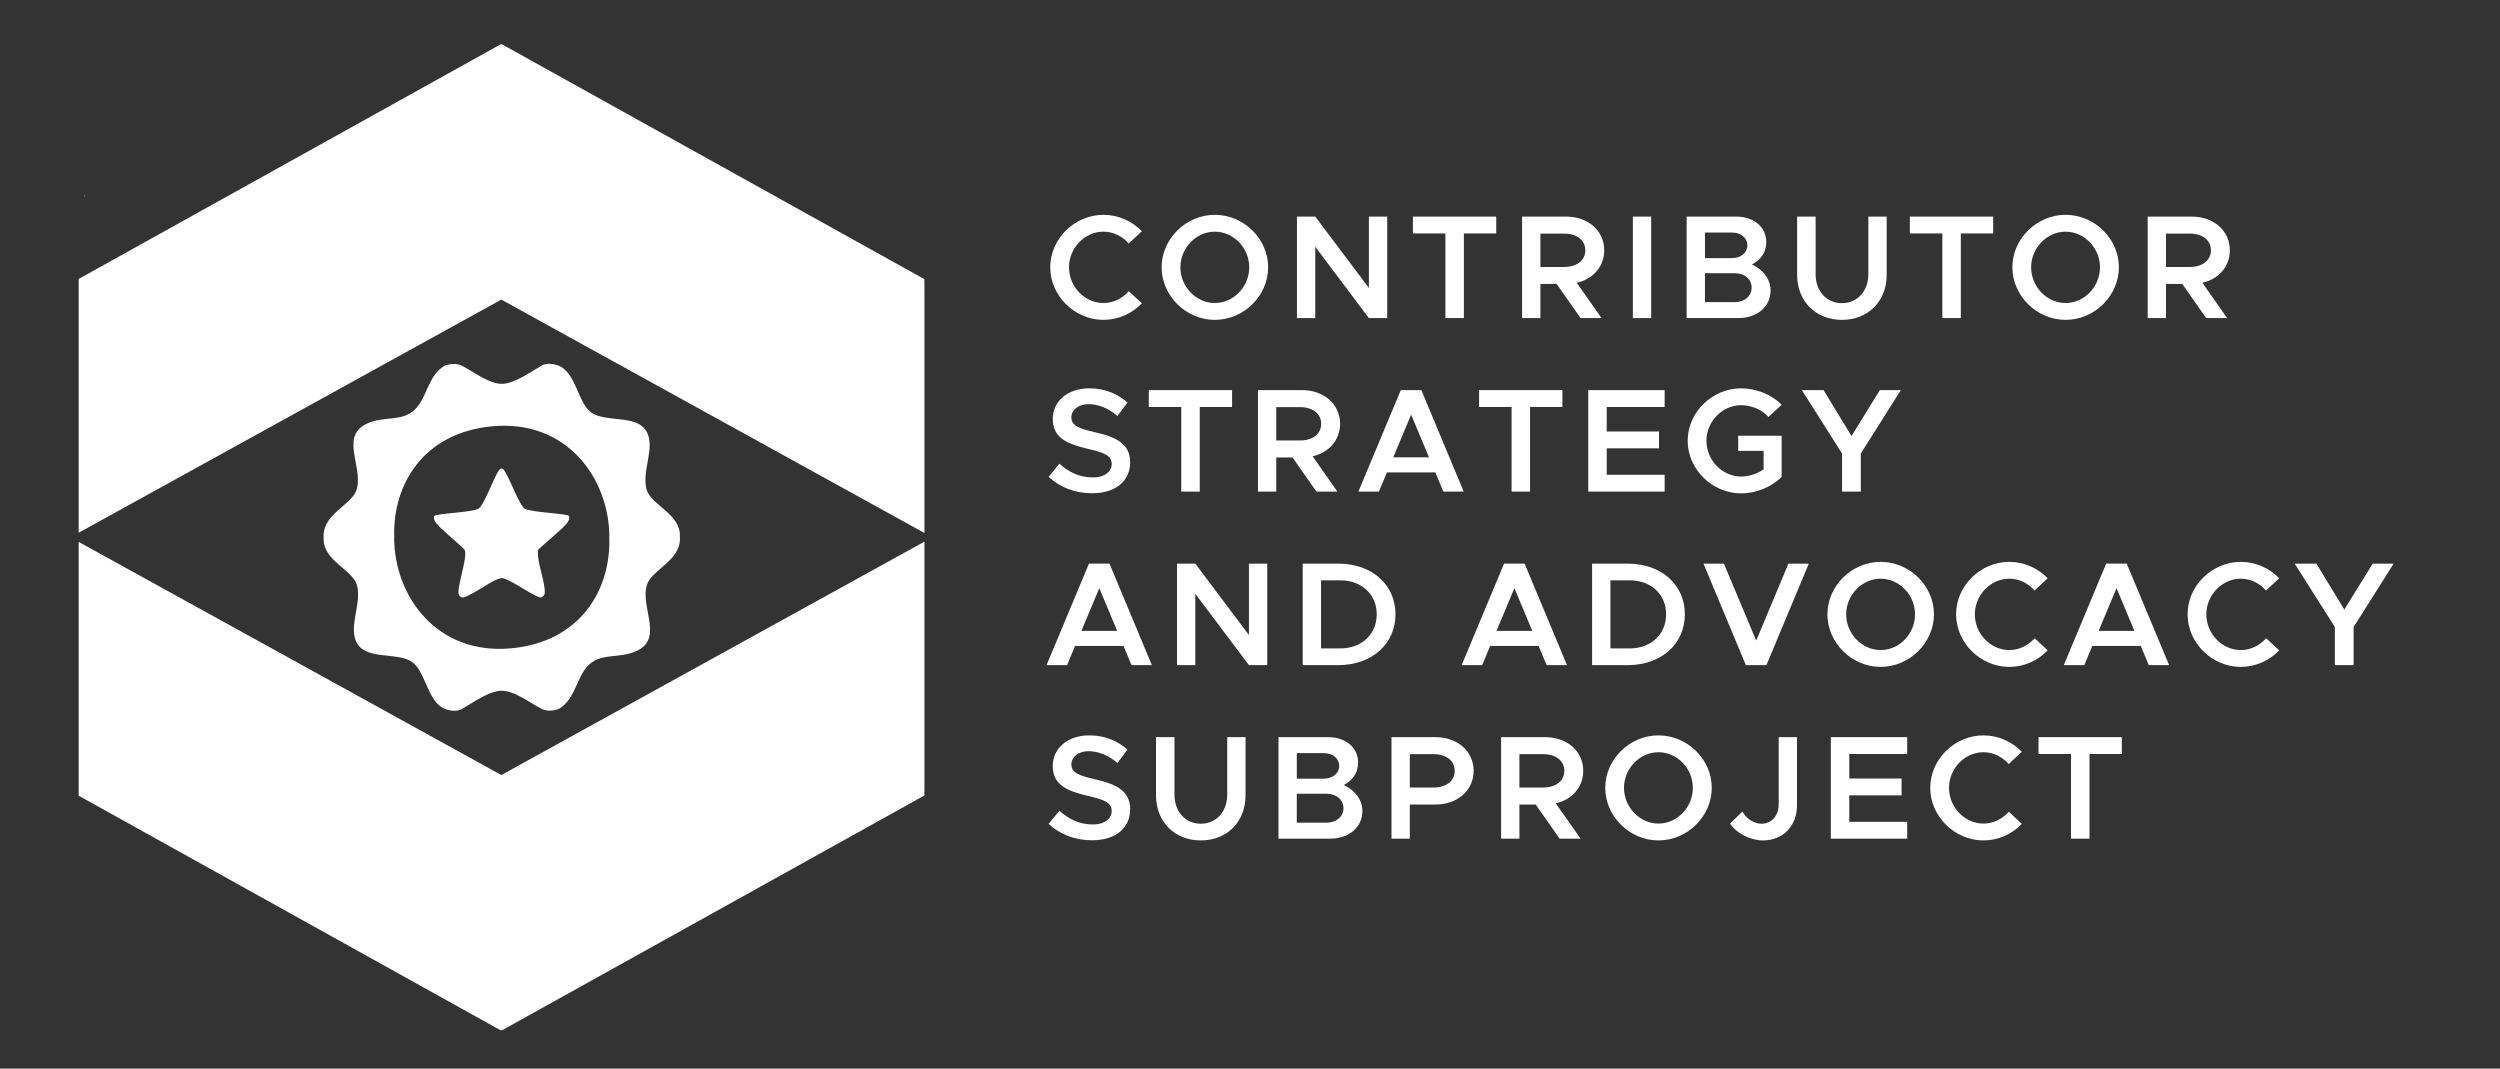 <?xml version="1.0" encoding="UTF-8"?><svg id="Layer_1" xmlns="http://www.w3.org/2000/svg" viewBox="0 0 1066.163 455.717"><rect x="0" y="0" width="1066.163" height="455.717" fill="#333333" stroke="none"/><defs><style>.cls-1{fill:#fff;}</style></defs><path class="cls-1" d="M447.892,113.982c0-12.16,10.396-22.366,22.681-22.366,6.363,0,12.223,2.709,16.381,6.993l-5.607,5.229c-2.709-3.088-6.552-5.041-10.773-5.041-7.938,0-14.68,6.931-14.68,15.185,0,8.316,6.742,15.246,14.68,15.246,4.222,0,8.064-1.953,10.837-5.04l5.544,5.166c-4.158,4.348-10.018,7.057-16.381,7.057-12.285,0-22.681-10.27-22.681-22.429Z"/><path class="cls-1" d="M495.394,113.982c0-12.16,10.396-22.366,22.681-22.366,12.349,0,22.745,10.206,22.745,22.366,0,12.159-10.396,22.429-22.745,22.429-12.285,0-22.681-10.27-22.681-22.429ZM532.756,113.982c0-8.254-6.679-15.185-14.681-15.185-7.938,0-14.68,6.931-14.68,15.185,0,8.316,6.741,15.246,14.68,15.246,8.002,0,14.681-6.93,14.681-15.246Z"/><path class="cls-1" d="M553.102,92.371h7.812l22.87,30.431v-30.431h7.812v43.283h-7.812l-22.87-30.431v30.431h-7.812v-43.283Z"/><path class="cls-1" d="M616.417,99.554h-13.86v-7.183h35.534v7.183h-13.798v36.101h-7.876v-36.101Z"/><path class="cls-1" d="M672.425,120.597l10.584,15.058h-8.946l-10.206-14.554h-6.931v14.554h-7.812v-43.283h18.838c9.198,0,16.192,5.922,16.192,14.364,0,6.994-4.789,12.286-11.719,13.861ZM656.926,113.856h10.08c5.355,0,9.073-2.71,9.073-7.12s-3.718-7.119-9.073-7.119h-10.08v14.239Z"/><path class="cls-1" d="M696.362,92.371h7.812v43.283h-7.812v-43.283Z"/><path class="cls-1" d="M719.295,92.371h21.232c7.497,0,12.727,4.536,12.727,10.836,0,4.411-2.269,7.498-6.111,9.577,4.978,2.394,7.938,6.363,7.938,11.089,0,6.93-5.733,11.781-13.798,11.781h-21.988v-43.283ZM738.574,110.075c3.843,0,6.615-2.269,6.615-5.419,0-3.213-2.772-5.481-6.615-5.481h-11.467v10.9h11.467ZM739.771,128.85c4.221,0,7.245-2.583,7.245-6.174,0-3.592-3.024-6.175-7.245-6.175h-12.664v12.349h12.664Z"/><path class="cls-1" d="M766.418,117.194v-24.823h7.876v24.571c0,7.183,4.662,12.349,11.214,12.349,6.616,0,11.278-5.166,11.278-12.349v-24.571h7.812v24.823c0,11.277-7.876,19.216-19.091,19.216-11.151,0-19.09-7.938-19.09-19.216Z"/><path class="cls-1" d="M828.346,99.554h-13.86v-7.183h35.534v7.183h-13.798v36.101h-7.876v-36.101Z"/><path class="cls-1" d="M858.208,113.982c0-12.16,10.396-22.366,22.681-22.366,12.349,0,22.745,10.206,22.745,22.366,0,12.159-10.396,22.429-22.745,22.429-12.285,0-22.681-10.27-22.681-22.429ZM895.569,113.982c0-8.254-6.679-15.185-14.681-15.185-7.938,0-14.68,6.931-14.68,15.185,0,8.316,6.741,15.246,14.68,15.246,8.002,0,14.681-6.93,14.681-15.246Z"/><path class="cls-1" d="M939.227,120.597l10.584,15.058h-8.946l-10.206-14.554h-6.931v14.554h-7.812v-43.283h18.838c9.198,0,16.192,5.922,16.192,14.364,0,6.994-4.789,12.286-11.719,13.861ZM923.728,113.856h10.08c5.355,0,9.073-2.71,9.073-7.12s-3.718-7.119-9.073-7.119h-10.08v14.239Z"/><path class="cls-1" d="M447.199,203.354l4.6-5.606c3.969,3.591,8.568,5.858,14.239,5.858,5.291,0,8.064-2.646,8.064-5.732,0-3.592-3.088-4.789-10.018-6.427-8.947-2.079-15.121-4.662-15.121-12.79,0-7.561,6.426-13.041,15.498-13.041,6.867,0,12.098,2.331,16.381,6.048l-4.283,5.733c-3.718-3.213-8.064-5.04-12.35-5.04-4.41,0-7.309,2.583-7.309,5.607,0,3.528,3.15,4.788,10.018,6.363,9.01,2.016,15.059,4.914,15.059,12.789,0,7.75-5.859,13.231-16.256,13.231-7.371,0-13.734-2.521-18.522-6.994Z"/><path class="cls-1" d="M503.772,173.554h-13.86v-7.183h35.534v7.183h-13.798v36.101h-7.876v-36.101Z"/><path class="cls-1" d="M559.78,194.597l10.584,15.058h-8.946l-10.206-14.554h-6.931v14.554h-7.812v-43.283h18.838c9.198,0,16.192,5.922,16.192,14.364,0,6.994-4.789,12.286-11.719,13.861ZM544.281,187.856h10.08c5.355,0,9.073-2.71,9.073-7.12s-3.718-7.119-9.073-7.119h-10.08v14.239Z"/><path class="cls-1" d="M612.134,201.464h-20.666l-3.401,8.19h-8.758l18.082-43.283h8.758l18.082,43.283h-8.695l-3.401-8.19ZM609.424,195.037l-7.623-18.208-7.623,18.208h15.246Z"/><path class="cls-1" d="M644.638,173.554h-13.86v-7.183h35.534v7.183h-13.798v36.101h-7.876v-36.101Z"/><path class="cls-1" d="M685.21,173.554v10.458h22.304v7.183h-22.304v11.277h24.698v7.183h-32.573v-43.283h32.573v7.183h-24.698Z"/><path class="cls-1" d="M741.28,185.839h18.523v17.515c-4.222,4.348-10.899,7.057-17.264,7.057-12.349,0-22.807-10.27-22.807-22.429,0-12.16,10.458-22.366,22.807-22.366,6.364,0,13.042,2.646,17.264,6.993l-5.607,5.229c-2.709-3.15-7.435-5.041-11.656-5.041-8.001,0-14.806,6.931-14.806,15.185,0,8.316,6.805,15.246,14.806,15.246,3.276,0,6.868-1.134,9.577-3.087v-7.875h-10.837v-6.427Z"/><path class="cls-1" d="M785.569,193.4l-17.137-27.028h9.262l11.907,19.594,12.097-19.594h8.946l-17.073,27.028v16.255h-8.002v-16.255Z"/><path class="cls-1" d="M479.141,275.464h-20.664l-3.402,8.19h-8.758l18.082-43.283h8.758l18.082,43.283h-8.695l-3.402-8.19ZM476.432,269.037l-7.623-18.208-7.623,18.208h15.246Z"/><path class="cls-1" d="M501.945,240.371h7.812l22.87,30.431v-30.431h7.812v43.283h-7.812l-22.87-30.431v30.431h-7.812v-43.283Z"/><path class="cls-1" d="M555.558,240.371h15.184c14.302,0,24.383,8.946,24.383,21.61,0,12.663-10.081,21.673-24.383,21.673h-15.184v-43.283ZM571.561,276.535c9.136,0,15.562-6.049,15.562-14.554,0-8.506-6.426-14.491-15.562-14.491h-8.19v29.045h8.19Z"/><path class="cls-1" d="M656.171,275.464h-20.666l-3.401,8.19h-8.758l18.082-43.283h8.758l18.082,43.283h-8.695l-3.401-8.19ZM653.461,269.037l-7.623-18.208-7.623,18.208h15.246Z"/><path class="cls-1" d="M678.973,240.371h15.184c14.302,0,24.383,8.946,24.383,21.61,0,12.663-10.081,21.673-24.383,21.673h-15.184v-43.283ZM694.976,276.535c9.136,0,15.562-6.049,15.562-14.554,0-8.506-6.426-14.491-15.562-14.491h-8.19v29.045h8.19Z"/><path class="cls-1" d="M771.396,240.371l-18.082,43.283h-8.758l-18.082-43.283h8.695l13.797,32.824,13.735-32.824h8.694Z"/><path class="cls-1" d="M779.332,261.982c0-12.16,10.396-22.366,22.681-22.366,12.349,0,22.745,10.206,22.745,22.366,0,12.159-10.396,22.429-22.745,22.429-12.285,0-22.681-10.27-22.681-22.429ZM816.693,261.982c0-8.254-6.679-15.185-14.681-15.185-7.938,0-14.68,6.931-14.68,15.185,0,8.316,6.741,15.246,14.68,15.246,8.002,0,14.681-6.93,14.681-15.246Z"/><path class="cls-1" d="M834.205,261.982c0-12.16,10.396-22.366,22.681-22.366,6.363,0,12.223,2.709,16.381,6.993l-5.606,5.229c-2.71-3.088-6.553-5.041-10.774-5.041-7.938,0-14.68,6.931-14.68,15.185,0,8.316,6.741,15.246,14.68,15.246,4.222,0,8.064-1.953,10.837-5.04l5.544,5.166c-4.158,4.348-10.018,7.057-16.381,7.057-12.285,0-22.681-10.27-22.681-22.429Z"/><path class="cls-1" d="M912.957,275.464h-20.666l-3.401,8.19h-8.758l18.082-43.283h8.758l18.082,43.283h-8.695l-3.401-8.19ZM910.247,269.037l-7.623-18.208-7.623,18.208h15.246Z"/><path class="cls-1" d="M932.925,261.982c0-12.16,10.396-22.366,22.681-22.366,6.363,0,12.223,2.709,16.381,6.993l-5.606,5.229c-2.71-3.088-6.553-5.041-10.774-5.041-7.938,0-14.68,6.931-14.68,15.185,0,8.316,6.741,15.246,14.68,15.246,4.222,0,8.064-1.953,10.837-5.04l5.544,5.166c-4.158,4.348-10.018,7.057-16.381,7.057-12.285,0-22.681-10.27-22.681-22.429Z"/><path class="cls-1" d="M995.736,267.4l-17.137-27.028h9.262l11.907,19.594,12.097-19.594h8.946l-17.073,27.028v16.255h-8.002v-16.255Z"/><path class="cls-1" d="M447.199,351.354l4.6-5.606c3.969,3.591,8.568,5.858,14.239,5.858,5.291,0,8.064-2.646,8.064-5.732,0-3.592-3.088-4.789-10.018-6.427-8.947-2.079-15.121-4.662-15.121-12.79,0-7.561,6.426-13.041,15.498-13.041,6.867,0,12.098,2.331,16.381,6.048l-4.283,5.733c-3.718-3.213-8.064-5.04-12.35-5.04-4.41,0-7.309,2.583-7.309,5.607,0,3.528,3.15,4.788,10.018,6.363,9.01,2.016,15.059,4.914,15.059,12.789,0,7.75-5.859,13.231-16.256,13.231-7.371,0-13.734-2.521-18.522-6.994Z"/><path class="cls-1" d="M492.999,339.194v-24.823h7.876v24.571c0,7.183,4.662,12.349,11.214,12.349,6.616,0,11.278-5.166,11.278-12.349v-24.571h7.812v24.823c0,11.277-7.876,19.216-19.091,19.216-11.151,0-19.09-7.938-19.09-19.216Z"/><path class="cls-1" d="M545.226,314.371h21.232c7.497,0,12.727,4.536,12.727,10.836,0,4.411-2.269,7.498-6.111,9.577,4.978,2.394,7.938,6.363,7.938,11.089,0,6.93-5.733,11.781-13.798,11.781h-21.988v-43.283ZM564.506,332.075c3.843,0,6.615-2.269,6.615-5.419,0-3.213-2.772-5.481-6.615-5.481h-11.467v10.9h11.467ZM565.703,350.85c4.221,0,7.245-2.583,7.245-6.174,0-3.592-3.024-6.175-7.245-6.175h-12.664v12.349h12.664Z"/><path class="cls-1" d="M593.421,314.371h18.838c9.198,0,16.192,5.922,16.192,14.364s-6.994,14.365-16.192,14.365h-11.025v14.554h-7.812v-43.283ZM611.313,335.856c5.355,0,9.073-2.71,9.073-7.12s-3.718-7.119-9.073-7.119h-10.08v14.239h10.08Z"/><path class="cls-1" d="M663.477,342.597l10.584,15.058h-8.946l-10.206-14.554h-6.931v14.554h-7.812v-43.283h18.838c9.198,0,16.192,5.922,16.192,14.364,0,6.994-4.789,12.286-11.719,13.861ZM647.978,335.856h10.08c5.355,0,9.073-2.71,9.073-7.12s-3.718-7.119-9.073-7.119h-10.08v14.239Z"/><path class="cls-1" d="M684.581,335.982c0-12.16,10.396-22.366,22.681-22.366,12.349,0,22.745,10.206,22.745,22.366,0,12.159-10.396,22.429-22.745,22.429-12.285,0-22.681-10.27-22.681-22.429ZM721.942,335.982c0-8.254-6.679-15.185-14.681-15.185-7.938,0-14.68,6.931-14.68,15.185,0,8.316,6.741,15.246,14.68,15.246,8.002,0,14.681-6.93,14.681-15.246Z"/><path class="cls-1" d="M737.815,351.228l5.293-5.166c1.512,3.024,4.851,5.229,8.127,5.229,4.222,0,7.309-3.402,7.309-8.254v-28.666h7.812v29.17c0,8.695-5.985,14.869-14.491,14.869-5.354,0-11.277-2.961-14.05-7.183Z"/><path class="cls-1" d="M788.656,321.554v10.458h22.304v7.183h-22.304v11.277h24.698v7.183h-32.573v-43.283h32.573v7.183h-24.698Z"/><path class="cls-1" d="M823.18,335.982c0-12.16,10.396-22.366,22.681-22.366,6.363,0,12.223,2.709,16.381,6.993l-5.606,5.229c-2.71-3.088-6.553-5.041-10.774-5.041-7.938,0-14.68,6.931-14.68,15.185,0,8.316,6.741,15.246,14.68,15.246,4.222,0,8.064-1.953,10.837-5.04l5.544,5.166c-4.158,4.348-10.018,7.057-16.381,7.057-12.285,0-22.681-10.27-22.681-22.429Z"/><path class="cls-1" d="M883.219,321.554h-13.86v-7.183h35.534v7.183h-13.798v36.101h-7.876v-36.101Z"/><polygon class="cls-1" points="394.2 119.044 214.144 18.935 213.445 18.935 33.55 118.953 33.55 227.191 213.794 127.768 394.251 227.309 394.251 123.733 394.2 119.044"/><polygon class="cls-1" points="35.932 83.448 35.932 83.773 36.469 83.454 35.932 83.448"/><polygon class="cls-1" points="33.55 231.102 33.55 339.34 213.445 439.358 214.144 439.358 394.2 339.252 394.251 334.56 394.251 230.984 213.794 330.525 33.55 231.102"/><path class="cls-1" d="M191.917,228.778c.273.241.546.482.817.72,2.773,2.441,5.338,4.661,5.496,5.12,1.2,3.489-3.565,16.124-2.58,18.975.21.608,1.122,1.377,1.948,1.195,4.035-.886,13.378-8.443,16.646-8.228,3.128.206,14.934,8.996,16.807,8.204.447-.469,1.123-.85,1.225-1.561.602-4.192-3.454-13.633-2.819-18.556.101-.411,2.738-2.666,5.585-5.149.274-.239.549-.479.824-.72,2.69-2.358,5.369-4.78,6.114-5.931.611-.944.98-1.568.736-2.756-.776-1.156-16.291-1.501-18.996-3.198-2.136-1.34-6.152-12.277-8.093-15.263-.489-.752-.883-2.078-2.093-1.788-1.775.425-6.786,15.394-9.427,17.051-2.705,1.697-18.22,2.042-18.996,3.198-.244,1.188.125,1.811.736,2.756.745,1.152,3.406,3.574,6.071,5.931Z"/><path class="cls-1" d="M138.598,224.994c-.461,1.366-.642,2.619-.61,3.785.007.244.027.483.052.72v.001c-.004.077-.014.152-.017.229-.27,9.312,12.247,13.219,14.168,19.697,2.352,7.932-4.173,18.503.351,25.34,4.359,6.588,16.751,3.372,22.978,7.385,6.068,3.91,6.641,17.33,14.396,20.249,1.639.617,4.815,1.262,7.007,0,4.573-2.633,11.52-7.654,16.765-7.822,5.631-.18,12.486,5.348,17.491,7.822,3.01,1.488,7.007,0,7.007,0,6.437-3.676,7.322-11.214,11.028-16.61,5.142-7.489,12.444-4.958,19.957-7.292,15.272-4.744,3.562-18.836,6.729-29.083,1.714-5.544,11.125-9.197,13.466-16.131.461-1.366.642-2.619.61-3.785-.007-.244-.026-.483-.052-.719v-.001c.004-.077.015-.151.017-.229.27-9.312-12.247-13.219-14.168-19.697-2.352-7.932,4.173-18.503-.351-25.34-4.359-6.588-16.751-3.372-22.978-7.385-6.068-3.91-6.641-17.33-14.396-20.249-1.639-.617-4.815-1.262-7.007,0-4.573,2.633-11.521,7.654-16.765,7.821-5.632.18-12.487-5.348-17.491-7.821-3.01-1.488-7.007,0-7.007,0-6.437,3.676-7.322,11.213-11.028,16.61-5.142,7.489-12.444,4.958-19.957,7.292-15.272,4.744-3.562,18.836-6.729,29.083-1.714,5.544-11.125,9.197-13.466,16.131ZM168.119,228.778c-.651-22.028,12.349-44.212,41.74-46.98,31.781-2.993,49.817,22.08,50.021,46.98h-.061c.01.24.017.48.024.72.651,22.028-12.349,44.212-41.74,46.98-31.781,2.994-49.817-22.08-50.021-46.98h.061c-.01-.24-.017-.48-.024-.72Z"/></svg>